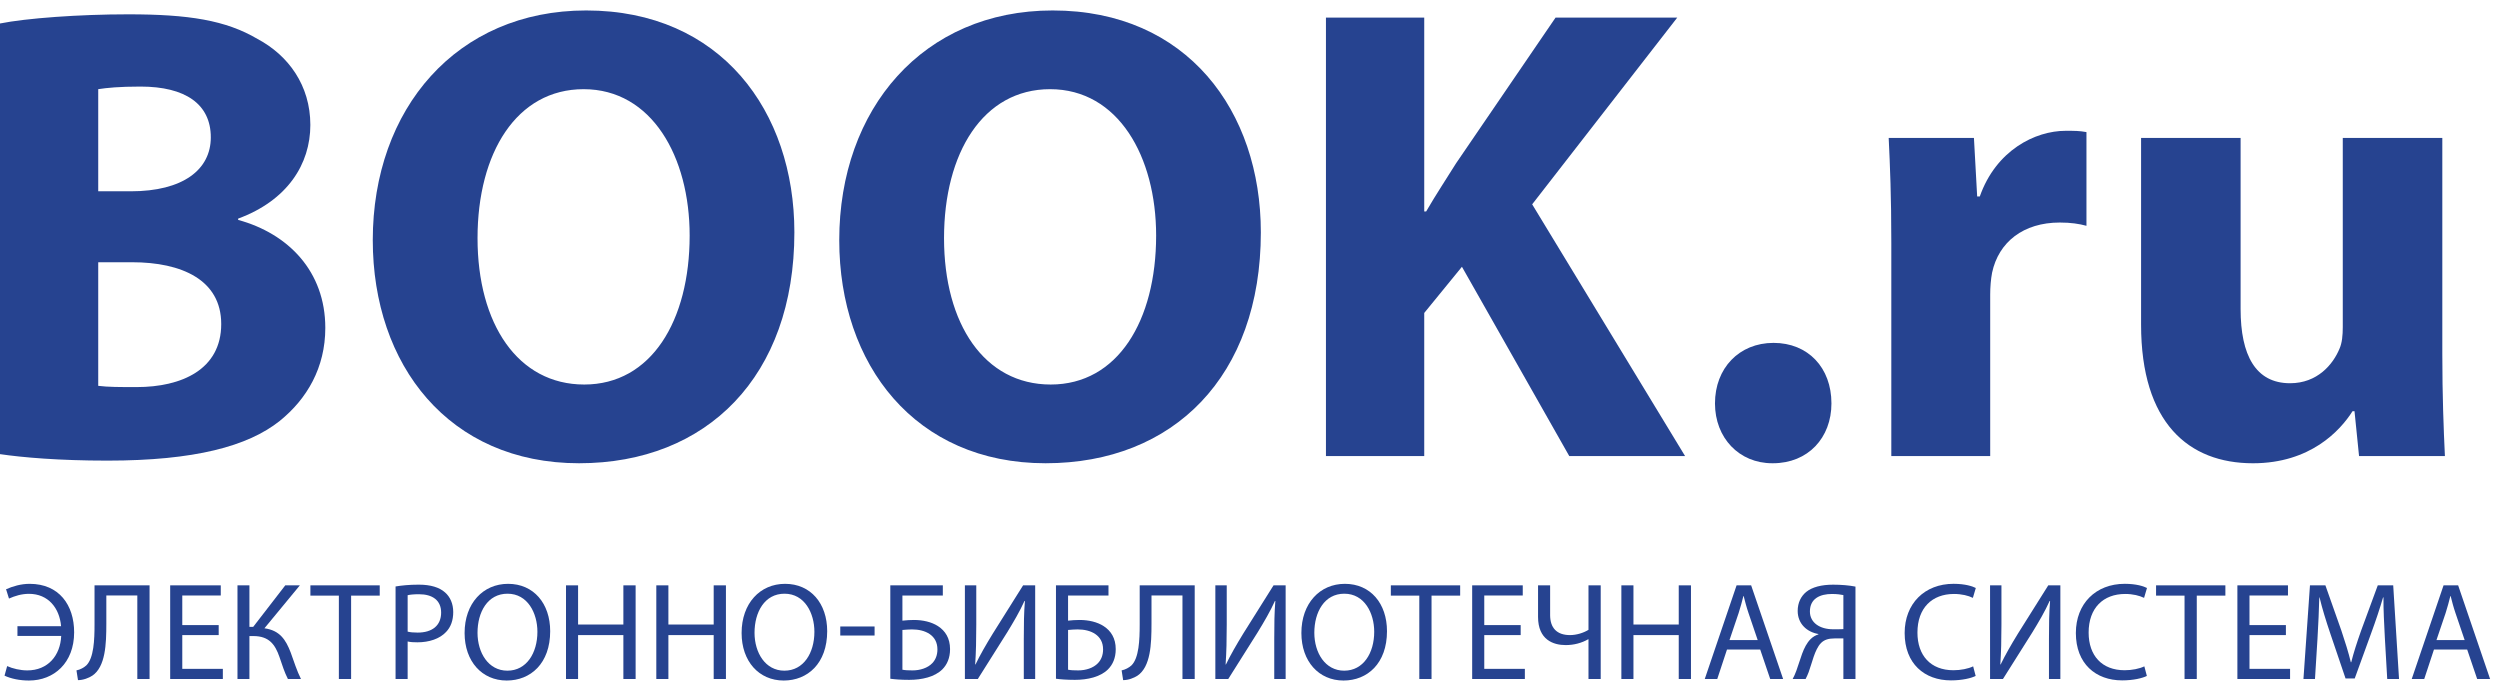 <svg width="137" height="38" viewBox="0 0 137 38" fill="none" xmlns="http://www.w3.org/2000/svg">
<g opacity="0.9">
<path d="M5.383 21.144C5.917 21.212 6.562 21.212 7.488 21.212C9.949 21.212 12.123 20.253 12.123 17.756C12.123 15.332 9.949 14.371 7.238 14.371H5.383V21.144ZM5.383 10.483H7.165C10.019 10.483 11.552 9.306 11.552 7.525C11.552 5.706 10.16 4.744 7.699 4.744C6.524 4.744 5.846 4.815 5.383 4.886V10.483ZM0 1.287C1.426 1 4.315 0.785 7.026 0.785C10.34 0.785 12.371 1.106 14.12 2.139C15.794 3.031 17.007 4.671 17.007 6.848C17.007 8.986 15.758 10.982 13.05 11.98V12.051C15.794 12.801 17.827 14.868 17.827 17.969C17.827 20.142 16.828 21.857 15.328 23.068C13.584 24.458 10.661 25.242 5.884 25.242C3.208 25.242 1.212 25.065 0 24.887V1.287Z" fill="#0E2F84"/>
<path d="M26.169 13.049C26.169 17.757 28.381 21.072 32.017 21.072C35.689 21.072 37.793 17.578 37.793 12.908C37.793 8.593 35.723 4.887 31.981 4.887C28.308 4.887 26.169 8.381 26.169 13.049ZM43.532 12.73C43.532 20.607 38.754 25.386 31.732 25.386C24.598 25.386 20.428 20.002 20.428 13.159C20.428 5.957 25.027 0.573 32.122 0.573C39.503 0.573 43.532 6.101 43.532 12.73Z" fill="#0E2F84"/>
<path d="M51.733 13.049C51.733 17.757 53.943 21.072 57.579 21.072C61.251 21.072 63.356 17.578 63.356 12.908C63.356 8.593 61.288 4.887 57.544 4.887C53.871 4.887 51.733 8.381 51.733 13.049ZM69.094 12.73C69.094 20.607 64.319 25.386 57.296 25.386C50.162 25.386 45.991 20.002 45.991 13.159C45.991 5.957 50.594 0.573 57.686 0.573C65.066 0.573 69.094 6.101 69.094 12.73Z" fill="#0E2F84"/>
<path d="M72.662 0.964H78.048V11.588H78.153C78.689 10.662 79.259 9.807 79.791 8.951L85.245 0.964H91.914L83.963 11.197L92.343 24.993H85.996L80.114 14.619L78.048 17.15V24.993H72.662V0.964Z" fill="#0E2F84"/>
<path d="M97.119 25.386C95.301 25.386 93.981 23.995 93.981 22.107C93.981 20.18 95.301 18.79 97.191 18.79C99.078 18.79 100.363 20.145 100.363 22.107C100.363 23.995 99.078 25.386 97.156 25.386H97.119Z" fill="#0E2F84"/>
<path d="M103.644 13.3C103.644 10.732 103.572 9.058 103.5 7.56H108.172L108.349 10.768H108.492C109.383 8.237 111.524 7.168 113.197 7.168C113.697 7.168 113.945 7.168 114.338 7.239V12.374C113.945 12.266 113.483 12.195 112.876 12.195C110.881 12.195 109.525 13.264 109.167 14.941C109.099 15.297 109.063 15.725 109.063 16.153V24.993H103.644V13.3Z" fill="#0E2F84"/>
<path d="M133.839 19.397C133.839 21.678 133.911 23.531 133.981 24.993H129.276L129.027 22.535H128.918C128.24 23.604 126.603 25.387 123.462 25.387C119.935 25.387 117.331 23.174 117.331 17.792V7.559H122.785V16.936C122.785 19.468 123.607 21.001 125.497 21.001C126.994 21.001 127.851 19.967 128.204 19.111C128.348 18.79 128.384 18.362 128.384 17.934V7.559H133.839V19.397Z" fill="#0E2F84"/>
<path d="M0.956 34.316H3.347C3.263 33.326 2.646 32.542 1.588 32.542C1.177 32.542 0.819 32.657 0.492 32.801L0.332 32.291C0.697 32.131 1.139 31.994 1.626 31.994C3.24 31.994 4.063 33.159 4.063 34.651C4.063 36.334 2.951 37.293 1.588 37.293C1.078 37.293 0.613 37.195 0.248 37.027L0.392 36.502C0.69 36.639 1.116 36.738 1.497 36.738C2.631 36.738 3.309 35.915 3.354 34.849H0.956V34.316Z" fill="#0E2F84"/>
<path d="M8.196 32.077V37.209H7.525V32.633H5.827V34.187C5.827 35.299 5.782 36.539 5.058 37.027C4.868 37.149 4.571 37.271 4.274 37.271L4.19 36.737C4.396 36.699 4.609 36.577 4.731 36.463C5.142 36.06 5.18 35.062 5.18 34.24V32.077H8.196Z" fill="#0E2F84"/>
<path d="M11.984 34.803H9.989V36.653H12.212V37.209H9.326V32.077H12.098V32.633H9.989V34.255H11.984V34.803Z" fill="#0E2F84"/>
<path d="M13.668 32.077V34.354H13.874L15.633 32.077H16.432L14.491 34.43C15.336 34.544 15.663 35.062 15.929 35.755C16.12 36.28 16.265 36.752 16.493 37.209H15.777C15.595 36.859 15.45 36.402 15.313 35.998C15.077 35.321 14.749 34.856 13.882 34.856H13.668V37.209H13.014V32.077H13.668Z" fill="#0E2F84"/>
<path d="M22.339 34.613C22.484 34.651 22.667 34.666 22.887 34.666C23.687 34.666 24.174 34.278 24.174 33.569C24.174 32.892 23.695 32.564 22.964 32.564C22.674 32.564 22.454 32.587 22.339 32.618V34.613ZM21.677 32.138C21.997 32.085 22.416 32.039 22.949 32.039C23.603 32.039 24.083 32.191 24.388 32.465C24.669 32.709 24.837 33.082 24.837 33.539C24.837 34.004 24.7 34.369 24.441 34.636C24.091 35.008 23.52 35.199 22.872 35.199C22.674 35.199 22.492 35.191 22.339 35.153V37.209H21.677V32.138Z" fill="#0E2F84"/>
<path d="M26.168 34.674C26.168 35.771 26.762 36.753 27.805 36.753C28.855 36.753 29.45 35.786 29.45 34.621C29.45 33.6 28.917 32.535 27.813 32.535C26.716 32.535 26.168 33.547 26.168 34.674ZM30.15 34.59C30.15 36.357 29.077 37.293 27.767 37.293C26.412 37.293 25.46 36.243 25.46 34.69C25.46 33.06 26.473 31.994 27.843 31.994C29.244 31.994 30.15 33.068 30.15 34.59Z" fill="#0E2F84"/>
<path d="M31.679 32.077V34.224H34.161V32.077H34.832V37.209H34.161V34.803H31.679V37.209H31.017V32.077H31.679Z" fill="#0E2F84"/>
<path d="M36.628 32.077V34.224H39.11V32.077H39.781V37.209H39.11V34.803H36.628V37.209H35.966V32.077H36.628Z" fill="#0E2F84"/>
<path d="M41.348 34.674C41.348 35.771 41.942 36.753 42.984 36.753C44.035 36.753 44.629 35.786 44.629 34.621C44.629 33.6 44.096 32.535 42.992 32.535C41.896 32.535 41.348 33.547 41.348 34.674ZM45.33 34.59C45.33 36.357 44.256 37.293 42.947 37.293C41.591 37.293 40.64 36.243 40.64 34.69C40.64 33.06 41.652 31.994 43.022 31.994C44.424 31.994 45.33 33.068 45.33 34.59Z" fill="#0E2F84"/>
<path d="M47.927 34.827H46.047V34.331H47.927V34.827Z" fill="#0E2F84"/>
<path d="M49.452 36.7C49.604 36.73 49.779 36.738 50.007 36.738C50.419 36.738 50.837 36.608 51.089 36.342C51.264 36.16 51.371 35.908 51.371 35.588C51.371 35.193 51.203 34.926 50.952 34.751C50.685 34.568 50.342 34.492 49.977 34.492C49.825 34.492 49.619 34.507 49.452 34.522V36.7ZM51.667 32.078V32.634H49.452V34.012C49.612 33.989 49.916 33.974 50.084 33.974C50.571 33.974 51.051 34.081 51.408 34.316C51.797 34.568 52.063 34.972 52.063 35.573C52.063 36.053 51.903 36.419 51.637 36.685C51.218 37.096 50.525 37.256 49.825 37.256C49.36 37.256 49.01 37.225 48.789 37.195V32.078H51.667Z" fill="#0E2F84"/>
<path d="M53.5 32.077V34.239C53.5 35.054 53.485 35.724 53.44 36.41L53.455 36.417C53.713 35.884 54.033 35.328 54.407 34.719L56.066 32.077H56.728V37.209H56.104V35.024C56.104 34.194 56.112 33.584 56.165 32.937L56.142 32.93C55.891 33.493 55.541 34.087 55.191 34.658L53.584 37.209H52.876V32.077H53.5Z" fill="#0E2F84"/>
<path d="M58.53 36.7C58.682 36.73 58.857 36.738 59.086 36.738C59.497 36.738 59.916 36.608 60.167 36.342C60.342 36.16 60.449 35.908 60.449 35.588C60.449 35.193 60.281 34.926 60.03 34.751C59.763 34.568 59.42 34.492 59.055 34.492C58.903 34.492 58.697 34.507 58.53 34.522V36.7ZM60.745 32.078V32.634H58.53V34.012C58.69 33.989 58.994 33.974 59.162 33.974C59.649 33.974 60.129 34.081 60.487 34.316C60.875 34.568 61.142 34.972 61.142 35.573C61.142 36.053 60.982 36.419 60.715 36.685C60.296 37.096 59.603 37.256 58.903 37.256C58.438 37.256 58.088 37.225 57.867 37.195V32.078H60.745Z" fill="#0E2F84"/>
<path d="M65.47 32.077V37.209H64.799V32.633H63.102V34.187C63.102 35.299 63.056 36.539 62.333 37.027C62.143 37.149 61.846 37.271 61.548 37.271L61.465 36.737C61.67 36.699 61.883 36.577 62.005 36.463C62.417 36.06 62.455 35.062 62.455 34.24V32.077H65.47Z" fill="#0E2F84"/>
<path d="M67.225 32.077V34.239C67.225 35.054 67.21 35.724 67.164 36.41L67.179 36.417C67.438 35.884 67.758 35.328 68.131 34.719L69.79 32.077H70.453V37.209H69.829V35.024C69.829 34.194 69.836 33.584 69.889 32.937L69.867 32.93C69.616 33.493 69.265 34.087 68.916 34.658L67.308 37.209H66.601V32.077H67.225Z" fill="#0E2F84"/>
<path d="M72.025 34.674C72.025 35.771 72.619 36.753 73.662 36.753C74.713 36.753 75.307 35.786 75.307 34.621C75.307 33.6 74.773 32.535 73.669 32.535C72.573 32.535 72.025 33.547 72.025 34.674ZM76.007 34.59C76.007 36.357 74.933 37.293 73.624 37.293C72.269 37.293 71.316 36.243 71.316 34.69C71.316 33.06 72.329 31.994 73.699 31.994C75.101 31.994 76.007 33.068 76.007 34.59Z" fill="#0E2F84"/>
<path d="M77.778 32.64H76.218V32.077H80.017V32.64H78.448V37.209H77.778V32.64Z" fill="#0E2F84"/>
<path d="M18.57 32.64H17.01V32.077H20.809V32.64H19.241V37.209H18.57V32.64Z" fill="#0E2F84"/>
<path d="M83.333 34.803H81.338V36.653H83.562V37.209H80.675V32.077H83.447V32.633H81.338V34.255H83.333V34.803Z" fill="#0E2F84"/>
<path d="M84.947 32.077V33.706C84.947 34.407 85.312 34.803 86.036 34.803C86.394 34.803 86.782 34.681 87.049 34.514V32.077H87.719V37.209H87.049V35.031H87.034C86.676 35.237 86.249 35.351 85.8 35.351C85.122 35.351 84.285 35.062 84.285 33.805V32.077H84.947Z" fill="#0E2F84"/>
<path d="M89.513 32.077V34.224H91.995V32.077H92.665V37.209H91.995V34.803H89.513V37.209H88.851V32.077H89.513Z" fill="#0E2F84"/>
<path d="M96.322 35.077L95.82 33.6C95.705 33.265 95.629 32.96 95.553 32.663H95.538C95.462 32.968 95.378 33.28 95.278 33.592L94.776 35.077H96.322ZM94.639 35.595L94.106 37.209H93.421L95.165 32.077H95.963L97.715 37.209H97.007L96.459 35.595H94.639Z" fill="#0E2F84"/>
<path d="M101.017 32.61C100.903 32.587 100.69 32.55 100.393 32.55C99.738 32.55 99.183 32.801 99.183 33.509C99.183 34.126 99.73 34.484 100.454 34.484C100.675 34.484 100.888 34.484 101.017 34.476V32.61ZM98.238 37.209C98.314 37.072 98.383 36.912 98.444 36.745C98.664 36.158 98.801 35.443 99.22 35.024C99.342 34.902 99.495 34.811 99.647 34.765V34.743C99.015 34.636 98.513 34.179 98.513 33.478C98.513 33.029 98.695 32.671 98.984 32.435C99.304 32.177 99.806 32.04 100.454 32.04C100.888 32.04 101.345 32.077 101.68 32.146V37.209H101.017V34.986H100.53C100.21 34.986 99.974 35.054 99.791 35.237C99.441 35.595 99.296 36.349 99.114 36.836C99.06 36.965 99.022 37.072 98.947 37.209H98.238Z" fill="#0E2F84"/>
<path d="M108.266 37.042C108.022 37.163 107.535 37.285 106.911 37.285C105.464 37.285 104.375 36.371 104.375 34.689C104.375 33.082 105.464 31.993 107.055 31.993C107.695 31.993 108.098 32.13 108.274 32.222L108.114 32.763C107.863 32.641 107.505 32.549 107.078 32.549C105.875 32.549 105.076 33.318 105.076 34.666C105.076 35.923 105.799 36.729 107.048 36.729C107.451 36.729 107.863 36.646 108.129 36.516L108.266 37.042Z" fill="#0E2F84"/>
<path d="M109.679 32.077V34.239C109.679 35.054 109.664 35.724 109.618 36.41L109.633 36.417C109.892 35.884 110.212 35.328 110.585 34.719L112.245 32.077H112.908V37.209H112.283V35.024C112.283 34.194 112.291 33.584 112.344 32.937L112.321 32.93C112.07 33.493 111.72 34.087 111.37 34.658L109.762 37.209H109.055V32.077H109.679Z" fill="#0E2F84"/>
<path d="M117.648 37.042C117.403 37.163 116.916 37.285 116.292 37.285C114.846 37.285 113.757 36.371 113.757 34.689C113.757 33.082 114.846 31.993 116.437 31.993C117.076 31.993 117.48 32.13 117.655 32.222L117.495 32.763C117.244 32.641 116.886 32.549 116.46 32.549C115.256 32.549 114.457 33.318 114.457 34.666C114.457 35.923 115.18 36.729 116.429 36.729C116.832 36.729 117.244 36.646 117.51 36.516L117.648 37.042Z" fill="#0E2F84"/>
<path d="M119.713 32.64H118.152V32.077H121.951V32.64H120.383V37.209H119.713V32.64Z" fill="#0E2F84"/>
<path d="M125.267 34.803H123.272V36.653H125.496V37.209H122.609V32.077H125.381V32.633H123.272V34.255H125.267V34.803Z" fill="#0E2F84"/>
<path d="M130.69 34.956C130.653 34.239 130.607 33.379 130.614 32.739H130.592C130.416 33.341 130.204 33.981 129.944 34.689L129.039 37.179H128.536L127.706 34.734C127.462 34.011 127.256 33.349 127.112 32.739H127.097C127.082 33.379 127.044 34.239 126.998 35.008L126.861 37.209H126.229L126.586 32.077H127.432L128.308 34.559C128.521 35.191 128.696 35.755 128.825 36.288H128.848C128.978 35.77 129.16 35.206 129.389 34.559L130.302 32.077H131.148L131.467 37.209H130.82L130.69 34.956Z" fill="#0E2F84"/>
<path d="M135.064 35.077L134.562 33.6C134.447 33.265 134.371 32.96 134.295 32.663H134.28C134.204 32.968 134.12 33.28 134.021 33.592L133.518 35.077H135.064ZM133.381 35.595L132.848 37.209H132.163L133.907 32.077H134.706L136.457 37.209H135.749L135.201 35.595H133.381Z" fill="#0E2F84"/>
</g>
</svg>
